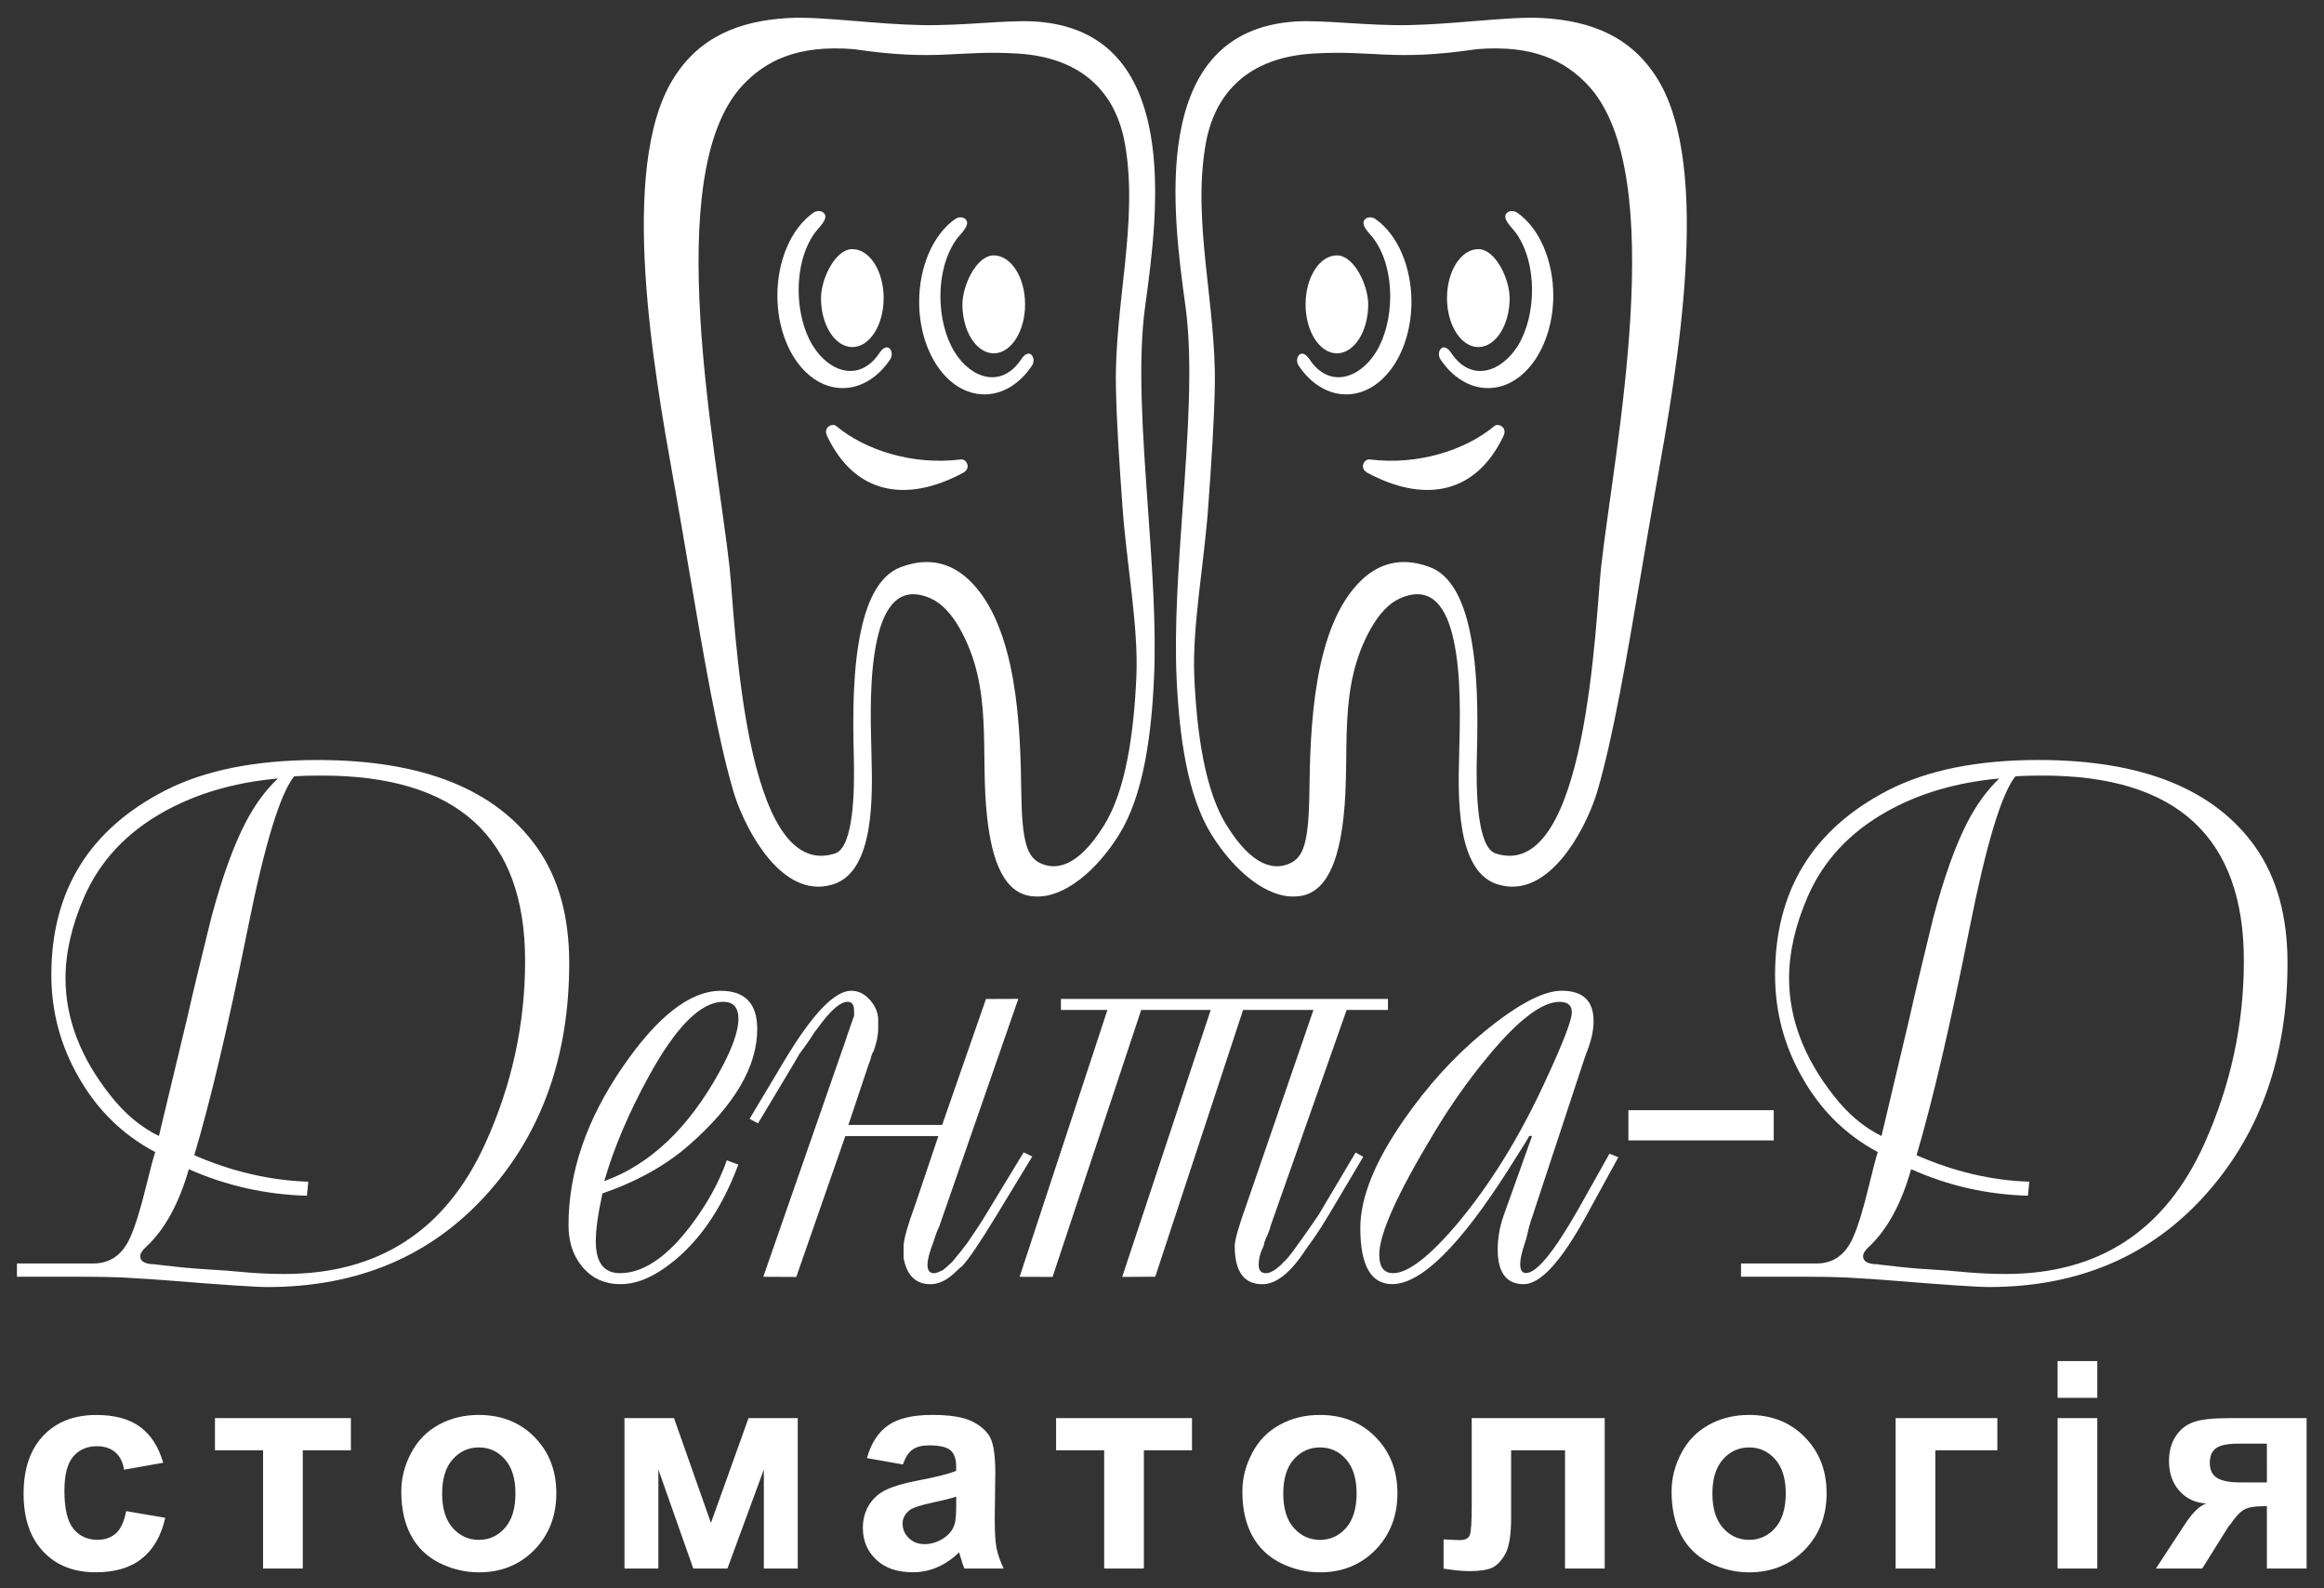 <?xml version="1.0" encoding="utf-8"?>
<!-- Generator: Adobe Illustrator 15.0.0, SVG Export Plug-In  -->
<!DOCTYPE svg PUBLIC "-//W3C//DTD SVG 1.1//EN" "http://www.w3.org/Graphics/SVG/1.1/DTD/svg11.dtd">
<svg version="1.1"
	 xmlns="http://www.w3.org/2000/svg" xmlns:xlink="http://www.w3.org/1999/xlink" xmlns:a="http://ns.adobe.com/AdobeSVGViewerExtensions/3.0/"
	 x="0px" y="0px" width="120px" height="82px" viewBox="-0.875 -0.916 120 82"
	 overflow="visible" enable-background="new -0.875 -0.916 120 82" xml:space="preserve">
<rect x="-0.875" y="-0.916" width="120" height="82" fill="#333333" stroke="none"/>
<defs>
</defs>
<polygon fill="#ffffff" points="90.712,56.4 90.712,57.96 83.207,57.96 83.207,56.4 "/>
<path fill="#ffffff" d="M0,65.001v-0.687h3.937c0.881,0,1.524-0.455,1.922-1.369
	c0.251-0.564,0.527-1.452,0.824-2.67c0.218-0.896,0.373-1.467,0.457-1.713
	c-1.66-0.875-2.978-2.156-3.943-3.845C2.252,53.081,1.776,51.312,1.776,49.415
	c0-4.332,1.955-7.504,5.865-9.514c2.058-1.053,4.682-1.58,7.878-1.58
	c5.421,0,9.203,1.51,11.338,4.522c1.106,1.566,1.66,3.554,1.66,5.956
	c0,4.751-1.383,8.689-4.148,11.817c-2.894,3.278-6.708,4.915-11.441,4.915
	c-0.598,0-2.322-0.114-5.17-0.344c-0.418-0.037-1.19-0.088-2.31-0.15
	c-0.604-0.026-1.292-0.038-2.058-0.038H0V65.001z M13.474,39.275
	c-2.239,0.203-4.2,0.774-5.892,1.719C5.653,42.07,4.29,43.531,3.479,45.377
	c-0.65,1.484-0.971,2.887-0.971,4.212c0,2.08,0.771,4.097,2.315,6.044
	c0.74,0.945,1.576,1.645,2.508,2.1l1.46-6.094
	c0.257-1.144,0.668-2.861,1.235-5.146c0.565-2.112,1.164-3.769,1.788-4.96
	C12.278,40.639,12.831,39.884,13.474,39.275L13.474,39.275z M15.043,60.092
	l-0.071,0.723c-2.136-0.057-4.167-0.514-6.097-1.369
	c-0.508,1.774-1.241,3.113-2.193,3.996c-0.212,0.195-0.315,0.354-0.315,0.494
	c0,0.278,0.257,0.418,0.772,0.418c-0.064,0,0.238,0.039,0.913,0.108l0.09,0.013
	c0.663,0.076,1.435,0.133,2.315,0.185c0.161,0.006,0.482,0.03,0.958,0.075
	c0.778,0.076,1.576,0.121,2.399,0.121c4.869,0,8.315-2.239,10.354-6.705
	c1.383-3.031,2.071-6.185,2.071-9.463c0-6.375-3.499-9.564-10.496-9.564
	c-0.617,0-1.093,0.013-1.428,0.038c-0.727,0.901-1.524,3.514-2.392,7.84
	c-1.01,5.022-1.93,8.924-2.766,11.722C11.107,59.572,13.069,60.027,15.043,60.092
	L15.043,60.092z"/>
<path fill="#ffffff" d="M36.653,58.988l0.594,0.223c-0.907,2.43-2.185,4.218-3.849,5.366
	c-0.782,0.539-1.52,0.805-2.217,0.805c-0.849,0-1.514-0.312-2.016-0.932
	c-0.457-0.56-0.685-1.269-0.685-2.119c0-2.728,0.933-5.448,2.792-8.156
	c1.8-2.627,3.49-3.938,5.068-3.938c1.259,0,1.885,0.658,1.885,1.979
	c0,1.936-1.175,3.928-3.516,5.982c-1.213,1.059-2.707,1.89-4.475,2.498
	c-0.228,1.033-0.345,1.858-0.345,2.474c0,1.099,0.417,1.644,1.252,1.644
	c1.324,0,2.688-1.015,4.077-3.045C35.838,60.866,36.314,59.945,36.653,58.988
	L36.653,58.988z M30.326,60.061c2.361-0.851,4.344-2.729,5.949-5.64
	c0.652-1.18,0.979-2.093,0.979-2.739c0-0.584-0.262-0.877-0.783-0.877
	c-1.167,0-2.453,1.295-3.862,3.877C31.585,56.552,30.822,58.348,30.326,60.061
	L30.326,60.061z"/>
<path fill="#ffffff" d="M38.537,65.001l4.109-11.798c0.037-0.108,0.112-0.305,0.206-0.604
	l0.068-0.203c0.031-0.076,0.069-0.178,0.106-0.305l0.2-0.564v-0.267
	c0-0.304-0.112-0.457-0.332-0.457c-0.363,0-0.844,0.406-1.438,1.212
	c-0.069,0.103-0.163,0.217-0.263,0.344c-0.207,0.33-0.469,0.711-0.794,1.142
	c-0.025,0.051-0.1,0.178-0.219,0.381l-1.914,3.196l-0.438-0.229l1.794-3
	c1.445-2.41,2.596-3.615,3.453-3.615c0.35,0,0.663,0.146,0.932,0.432
	c0.269,0.285,0.425,0.607,0.463,0.971v0.576c0,0.324-0.082,0.704-0.238,1.143
	c-0.068,0.096-0.119,0.234-0.156,0.412c-0.062,0.158-0.138,0.375-0.225,0.646
	l-0.919,2.747h4.841l2.263-6.502l1.67-0.007L47.622,62.406
	c-0.062,0.121-0.125,0.272-0.194,0.47c-0.019,0.058-0.056,0.171-0.106,0.33
	c-0.207,0.526-0.306,0.919-0.306,1.18c0,0.285,0.112,0.431,0.337,0.431
	c0.094,0,0.244-0.057,0.45-0.157c0.094-0.07,0.256-0.209,0.481-0.419
	c0.369-0.438,0.625-0.768,0.788-0.989c0.407-0.584,0.731-1.078,0.976-1.49
	l1.933-3.185l0.444,0.216l-1.807,2.976c-0.895,1.472-1.501,2.371-1.833,2.701
	c-0.106,0.076-0.194,0.152-0.263,0.229c-0.457,0.456-0.901,0.685-1.351,0.685
	c-0.763,0-1.226-0.456-1.389-1.363v-0.607c0-0.317,0.207-1.055,0.626-2.208
	l1.17-3.47h-4.804l-2.533,7.274L38.537,65.001L38.537,65.001z"/>
<path fill="#ffffff" d="M66.945,51.225H63.312l-4.535,13.771l-1.708,0.013l4.571-13.783h-3.589
	l-4.577,13.782l-1.701-0.006l4.534-13.776h-2.401v-0.57h16.886v0.57h-2.133
	l-3.939,11.183c-0.007,0.024-0.014,0.058-0.02,0.096l-0.037,0.106
	c-0.007,0.021-0.038,0.107-0.102,0.261c-0.024,0.039-0.074,0.151-0.144,0.337
	c-0.03,0.165-0.067,0.277-0.112,0.342c-0.125,0.279-0.188,0.559-0.188,0.838
	c0,0.285,0.125,0.426,0.382,0.426c0.15,0,0.331-0.076,0.531-0.229
	c0.17-0.133,0.281-0.233,0.332-0.306c0.037-0.03,0.094-0.082,0.162-0.151
	c0.125-0.127,0.369-0.442,0.72-0.944c0.226-0.305,0.55-0.768,0.976-1.396
	l1.901-3.203l0.394,0.222l-1.758,2.963c-0.263,0.443-0.537,0.875-0.831,1.293
	c-0.075,0.097-0.2,0.273-0.375,0.526c-0.782,1.199-1.526,1.795-2.245,1.795
	c-0.951,0-1.426-0.659-1.426-1.972c0-0.312,0.213-1.047,0.631-2.208L66.945,51.225
	L66.945,51.225z"/>
<path fill="#ffffff" d="M82.23,58.646L82.688,58.83l-1.651,3.013
	c-1.295,2.36-2.37,3.539-3.233,3.539c-0.895,0-1.345-0.596-1.345-1.795
	c0-0.583,0.101-1.153,0.294-1.713l1.482-4.142h-0.146
	c-0.112,0.209-0.476,0.787-1.088,1.75c-2.508,3.934-4.503,5.898-5.991,5.898
	c-1.095,0-1.645-0.964-1.645-2.892c0-1.573,0.75-3.433,2.244-5.582
	c1.244-1.789,2.627-3.306,4.135-4.542c1.732-1.422,3.07-2.131,4.015-2.131
	c1.101,0,1.651,0.521,1.651,1.561c0,0.438-0.094,0.92-0.288,1.439l-0.169,0.457
	l-2.701,8.188c-0.132,0.374-0.213,0.68-0.257,0.907
	c-0.024,0.127-0.074,0.305-0.156,0.539c-0.144,0.438-0.219,0.78-0.219,1.021
	c0,0.312,0.101,0.463,0.301,0.463c0.544,0,1.433-1.078,2.664-3.234L82.23,58.646
	L82.23,58.646z M78.891,54.955c0.932-1.999,1.396-3.204,1.396-3.61
	c0-0.36-0.212-0.538-0.638-0.538c-0.907,0-2.14,0.938-3.695,2.822
	c-1.021,1.23-1.959,2.562-2.814,3.996c-1.863,3.089-2.797,5.163-2.797,6.229
	c0,0.642,0.238,0.959,0.715,0.959c0.774,0,1.889-0.863,3.346-2.588
	C76.077,60.218,77.577,57.802,78.891,54.955L78.891,54.955z"/>
<path fill="#ffffff" d="M89.023,65.001v-0.687h3.896c0.872,0,1.509-0.455,1.901-1.369
	c0.248-0.564,0.521-1.452,0.814-2.67c0.217-0.896,0.369-1.467,0.452-1.713
	c-1.642-0.875-2.946-2.156-3.899-3.845c-0.937-1.637-1.406-3.405-1.406-5.303
	c0-4.332,1.934-7.504,5.803-9.514c2.037-1.053,4.633-1.58,7.795-1.58
	c5.364,0,9.105,1.51,11.221,4.522c1.094,1.566,1.641,3.554,1.641,5.956
	c0,4.751-1.367,8.689-4.104,11.817c-2.865,3.278-6.638,4.915-11.322,4.915
	c-0.59,0-2.297-0.114-5.114-0.344c-0.414-0.037-1.179-0.088-2.285-0.15
	c-0.599-0.026-1.278-0.038-2.036-0.038h-3.355V65.001z M102.355,39.275
	c-2.215,0.203-4.154,0.774-5.828,1.719c-1.909,1.076-3.26,2.537-4.062,4.383
	c-0.643,1.484-0.961,2.887-0.961,4.212c0,2.08,0.765,4.097,2.291,6.044
	c0.731,0.945,1.56,1.645,2.481,2.1l1.445-6.094
	c0.254-1.144,0.66-2.861,1.221-5.146c0.561-2.112,1.152-3.769,1.77-4.96
	C101.172,40.639,101.721,39.884,102.355,39.275L102.355,39.275z M103.908,60.092
	l-0.07,0.723c-2.111-0.057-4.123-0.514-6.031-1.369
	c-0.502,1.774-1.229,3.113-2.17,3.996c-0.209,0.195-0.312,0.354-0.312,0.494
	c0,0.278,0.255,0.418,0.764,0.418c-0.062,0,0.235,0.039,0.903,0.108l0.089,0.013
	c0.656,0.076,1.42,0.133,2.291,0.185c0.158,0.006,0.479,0.03,0.947,0.075
	c0.771,0.076,1.561,0.121,2.375,0.121c4.815,0,8.228-2.239,10.244-6.705
	c1.367-3.031,2.049-6.185,2.049-9.463c0-6.375-3.461-9.564-10.385-9.564
	c-0.61,0-1.082,0.013-1.412,0.038c-0.719,0.901-1.508,3.514-2.367,7.84
	c-0.999,5.022-1.909,8.924-2.736,11.722
	C100.014,59.572,101.955,60.027,103.908,60.092L103.908,60.092z"/>
<path fill="#ffffff" d="M52.566,0.194c3.824,0.238,5.42,2.732,5.969,5.812
	c0.524,2.947,0.061,6.424-0.278,8.875c-0.397,2.861-0.128,6.635,0.142,10.433
	c0.215,3.027,0.432,6.07,0.316,8.728c-0.067,1.562-0.214,3.093-0.487,4.465
	c-0.28,1.401-0.696,2.654-1.301,3.636c-0.594,0.963-1.313,1.782-2.053,2.352
	c-0.756,0.581-1.546,0.906-2.271,0.871c-1.639-0.021-2.261-1.875-2.507-4.076
	c-0.381-3.406,0.346-6.657-1.421-9.771c-0.409-0.72-0.91-1.284-1.5-1.544
	c-1.634-0.723-2.407,0.488-2.768,2.159c-0.396,1.831-0.332,4.044-0.283,5.942
	c0.056,2.115,0.157,5.942-1.935,6.649l-0.099,0.03
	c-1.295,0.384-2.415-0.321-3.289-1.368c-0.807-0.966-1.406-2.238-1.711-3.143
	L37,39.961c-0.827-2.796-1.537-6.98-2.286-11.394
	c-0.223-1.312-0.449-2.646-0.706-4.096l-0.114-0.639
	C32.904,18.281,31.03,7.776,33.879,3.164c1.351-2.189,3.413-2.993,5.888-3.146
	c0.96-0.06,2.174,0.041,3.519,0.151c1.085,0.089,2.259,0.186,3.399,0.21
	C47.759,0.402,48.875,0.333,49.893,0.27C50.913,0.207,51.836,0.149,52.566,0.194
	L52.566,0.194z M57.21,6.502c-0.478-2.683-2.254-4.449-5.524-4.652
	c-3.143-0.194-4.113,0.415-8.471-0.227c-2.905-0.239-4.566,0.597-5.755,1.875
	c-4.263,4.584-1.325,18.901-0.666,24.852c0.294,2.654,0.708,16.333,5.448,14.796
	c0.956-0.316,1.018-3.178,0.969-5.048c-0.055-2.1-0.061-4.486,0.385-6.519
	c0.332-1.513,0.937-2.798,2.038-3.216c0.224-0.085,0.446-0.149,0.662-0.193
	c1.178-0.235,2.119,0.147,2.866,0.858c2.512,2.391,2.654,7.694,2.697,10.948
	c0.036,2.637,0.308,3.385,1.042,3.698c0.707,0.301,1.851,0.262,3.25-2.01
	c0.539-0.874,0.917-2.027,1.178-3.334c0.266-1.335,0.408-2.818,0.474-4.326
	c0.112-2.593-0.507-5.785-0.721-8.792c-0.151-2.126-0.302-4.247-0.337-6.216
	C56.669,14.792,57.924,10.514,57.21,6.502L57.21,6.502z"/>
<path fill="#ffffff" d="M43.135,11.946c0.894,0,1.618,1.132,1.618,2.528
	s-0.725,2.528-1.618,2.528c-0.893,0-1.618-1.132-1.618-2.528
	C41.517,13.508,42.239,11.946,43.135,11.946L43.135,11.946z"/>
<path fill="#ffffff" d="M44.54,17.299c0.431-0.644,0.8-0.034,0.549,0.341
	C44.779,18.103,44.407,18.468,44,18.718c-0.425,0.263-0.888,0.402-1.361,0.402
	c-0.967,0-1.83-0.562-2.441-1.468c-0.576-0.854-0.933-2.026-0.933-3.312
	c0-0.893,0.175-1.751,0.487-2.484c0.32-0.752,0.789-1.378,1.368-1.788
	c0.24-0.169,0.574-0.09,0.618,0.151c0.053,0.288-0.383,0.663-0.556,0.908
	c-1.122,1.594-1.034,4.27-0.088,5.802C41.943,18.309,43.52,18.842,44.54,17.299
	L44.54,17.299z"/>
<path fill="#ffffff" d="M42.315,21.087c1.479,1.233,3.933,2.029,6.419,1.717
	c0.173-0.021,0.321,0.124,0.351,0.295c0.03,0.171-0.077,0.314-0.23,0.396
	c-2.907,1.559-5.583,1.138-7.027-1.911c-0.072-0.153-0.076-0.323,0.042-0.444
	C41.989,21.019,42.186,20.979,42.315,21.087L42.315,21.087z"/>
<path fill="#ffffff" d="M51.861,17.623c0.431-0.644,0.8-0.034,0.549,0.341
	c-0.311,0.463-0.682,0.828-1.089,1.079c-0.426,0.263-0.888,0.402-1.361,0.402
	c-0.967,0-1.83-0.562-2.441-1.468c-0.576-0.854-0.933-2.025-0.933-3.311
	c0-0.893,0.175-1.751,0.487-2.484c0.32-0.752,0.789-1.379,1.368-1.788
	c0.24-0.169,0.574-0.09,0.618,0.151c0.052,0.287-0.383,0.663-0.556,0.908
	c-1.122,1.594-1.034,4.27-0.089,5.802C49.265,18.632,50.841,19.166,51.861,17.623
	L51.861,17.623z"/>
<path fill="#ffffff" d="M7.553,74.602l-2.02,0.358c-0.067-0.401-0.222-0.703-0.463-0.907
	c-0.242-0.201-0.554-0.305-0.938-0.305c-0.511,0-0.92,0.178-1.224,0.531
	c-0.305,0.354-0.457,0.945-0.457,1.774c0,0.923,0.155,1.574,0.464,1.955
	c0.309,0.382,0.723,0.571,1.242,0.571c0.389,0,0.708-0.112,0.955-0.334
	c0.25-0.223,0.424-0.604,0.526-1.146l2.02,0.344
	c-0.209,0.929-0.611,1.629-1.204,2.103c-0.593,0.476-1.389,0.711-2.389,0.711
	c-1.132,0-2.037-0.358-2.71-1.073c-0.676-0.72-1.012-1.711-1.012-2.98
	c0-1.284,0.338-2.282,1.015-2.997c0.676-0.716,1.591-1.072,2.746-1.072
	c0.942,0,1.693,0.204,2.251,0.611C6.909,73.15,7.309,73.77,7.553,74.602
	L7.553,74.602z M10.225,72.297h7.018v1.661h-2.484V80.062h-2.05v-6.104h-2.484V72.297
	L10.225,72.297z M19.846,76.085c0-0.685,0.167-1.345,0.504-1.981
	c0.336-0.643,0.812-1.127,1.429-1.465c0.616-0.337,1.301-0.506,2.062-0.506
	c1.175,0,2.135,0.381,2.885,1.145c0.751,0.767,1.125,1.729,1.125,2.896
	c0,1.179-0.379,2.152-1.134,2.927c-0.758,0.772-1.711,1.158-2.861,1.158
	c-0.71,0-1.389-0.162-2.035-0.482c-0.644-0.322-1.135-0.793-1.471-1.418
	C20.013,77.736,19.846,76.979,19.846,76.085L19.846,76.085z M21.955,76.195
	c0,0.771,0.182,1.361,0.546,1.771c0.367,0.412,0.815,0.616,1.352,0.616
	c0.534,0,0.982-0.204,1.344-0.616c0.362-0.409,0.543-1.005,0.543-1.784
	c0-0.762-0.182-1.348-0.543-1.757c-0.361-0.411-0.81-0.614-1.344-0.614
	c-0.537,0-0.985,0.203-1.352,0.614C22.137,74.834,21.955,75.424,21.955,76.195
	L21.955,76.195z M31.368,72.297h2.559l1.908,5.412l1.94-5.412h2.541V80.062h-1.75
	v-5.111L36.686,80.062h-1.763l-1.803-5.111V80.062h-1.75v-7.766H31.368z M45.746,74.691
	l-1.855-0.33c0.209-0.758,0.571-1.317,1.082-1.683
	c0.511-0.364,1.272-0.546,2.279-0.546c0.915,0,1.598,0.106,2.047,0.324
	c0.446,0.217,0.763,0.491,0.945,0.825c0.182,0.334,0.274,0.944,0.274,1.838
	l-0.03,2.394c0,0.682,0.032,1.187,0.097,1.51
	c0.065,0.324,0.187,0.67,0.367,1.039h-2.035
	c-0.053-0.135-0.12-0.334-0.198-0.599c-0.032-0.122-0.057-0.202-0.072-0.239
	c-0.349,0.344-0.724,0.602-1.123,0.772c-0.398,0.173-0.823,0.26-1.274,0.26
	c-0.795,0-1.424-0.217-1.882-0.651c-0.459-0.431-0.689-0.979-0.689-1.643
	c0-0.438,0.105-0.828,0.315-1.172c0.209-0.342,0.5-0.605,0.88-0.788
	c0.376-0.183,0.92-0.342,1.631-0.479c0.957-0.18,1.623-0.349,1.992-0.504
	v-0.205c0-0.399-0.097-0.685-0.292-0.855c-0.197-0.169-0.566-0.255-1.107-0.255
	c-0.367,0-0.651,0.073-0.855,0.22C46.038,74.068,45.874,74.325,45.746,74.691
	L45.746,74.691z M48.499,76.352c-0.262,0.088-0.678,0.192-1.249,0.314
	c-0.568,0.122-0.942,0.242-1.117,0.355c-0.267,0.192-0.402,0.433-0.402,0.725
	c0,0.289,0.107,0.536,0.322,0.745c0.214,0.21,0.486,0.313,0.817,0.313
	c0.37,0,0.724-0.121,1.06-0.363c0.248-0.188,0.412-0.412,0.489-0.682
	c0.052-0.175,0.08-0.509,0.08-1V76.352L48.499,76.352z M53.656,72.297h7.017
	v1.661h-2.484V80.062h-2.05v-6.104h-2.483V72.297L53.656,72.297z M63.275,76.085
	c0-0.685,0.168-1.345,0.504-1.981c0.337-0.643,0.812-1.127,1.43-1.465
	c0.615-0.337,1.301-0.506,2.062-0.506c1.174,0,2.135,0.381,2.885,1.145
	c0.751,0.767,1.125,1.729,1.125,2.896c0,1.179-0.379,2.152-1.135,2.927
	c-0.758,0.772-1.711,1.158-2.86,1.158c-0.71,0-1.39-0.162-2.034-0.482
	c-0.645-0.322-1.135-0.793-1.473-1.418C63.443,77.736,63.275,76.979,63.275,76.085
	L63.275,76.085z M65.387,76.195c0,0.771,0.182,1.361,0.545,1.771
	c0.366,0.412,0.815,0.616,1.353,0.616c0.532,0,0.981-0.204,1.344-0.616
	c0.36-0.409,0.544-1.005,0.544-1.784c0-0.762-0.184-1.348-0.544-1.757
	c-0.36-0.411-0.812-0.614-1.344-0.614c-0.536,0-0.985,0.203-1.353,0.614
	C65.566,74.834,65.387,75.424,65.387,76.195L65.387,76.195z M75.118,72.297h6.866
	V80.062h-2.049v-6.104h-2.783v3.493c0,0.888-0.104,1.512-0.307,1.871
	c-0.207,0.358-0.435,0.593-0.685,0.704c-0.246,0.113-0.647,0.171-1.199,0.171
	c-0.325,0-0.761-0.046-1.297-0.13v-1.51c0.045,0,0.159,0.006,0.345,0.017
	c0.215,0.015,0.381,0.021,0.498,0.021c0.28,0,0.449-0.092,0.516-0.273
	c0.062-0.184,0.095-0.692,0.095-1.528V72.297L75.118,72.297z M85.438,76.085
	c0-0.685,0.166-1.345,0.502-1.981c0.338-0.643,0.813-1.127,1.43-1.465
	c0.615-0.337,1.302-0.506,2.062-0.506c1.174,0,2.135,0.381,2.885,1.145
	c0.75,0.767,1.125,1.729,1.125,2.896c0,1.179-0.379,2.152-1.135,2.927
	c-0.759,0.772-1.711,1.158-2.861,1.158c-0.709,0-1.389-0.162-2.033-0.482
	c-0.645-0.322-1.135-0.793-1.473-1.418C85.604,77.736,85.438,76.979,85.438,76.085
	L85.438,76.085z M87.545,76.195c0,0.771,0.184,1.361,0.547,1.771
	c0.366,0.412,0.815,0.616,1.352,0.616c0.533,0,0.982-0.204,1.345-0.616
	c0.36-0.409,0.544-1.005,0.544-1.784c0-0.762-0.184-1.348-0.544-1.757
	c-0.361-0.411-0.812-0.614-1.345-0.614c-0.535,0-0.984,0.203-1.352,0.614
	C87.729,74.834,87.545,75.424,87.545,76.195L87.545,76.195z M97.006,72.297h5.252
	v1.661h-3.201V80.062h-2.051V72.297L97.006,72.297z M105.369,71.251v-1.899h2.05v1.899
	H105.369L105.369,71.251z M105.369,80.062v-7.766h2.05V80.062H105.369L105.369,80.062z
	 M118.227,72.297V80.062h-2.051v-3.217h-0.189c-0.442,0-0.771,0.057-0.978,0.172
	c-0.21,0.115-0.438,0.356-0.692,0.727l-0.125,0.152L112.837,80.062h-2.392
	l1.472-2.246c0.418-0.645,0.798-1.013,1.138-1.109
	c-0.574-0.035-1.041-0.252-1.398-0.655c-0.357-0.401-0.536-0.916-0.536-1.542
	c0-0.503,0.118-0.933,0.356-1.289c0.235-0.355,0.551-0.599,0.943-0.729
	c0.393-0.131,0.979-0.194,1.754-0.194h4.053V72.297z M116.176,73.615h-1.474
	c-0.543,0-0.923,0.076-1.146,0.23c-0.22,0.155-0.328,0.409-0.328,0.766
	c0,0.359,0.123,0.615,0.373,0.773c0.25,0.156,0.658,0.233,1.226,0.233h1.349V73.615
	L116.176,73.615z"/>
<path fill="#ffffff" d="M50.437,12.269c0.894,0,1.618,1.132,1.618,2.528
	s-0.725,2.528-1.618,2.528s-1.618-1.132-1.618-2.528
	C48.819,13.831,49.541,12.269,50.437,12.269L50.437,12.269z"/>
<path fill="#ffffff" d="M66.027,0.194c-3.823,0.238-5.422,2.732-5.969,5.812
	c-0.524,2.947-0.062,6.424,0.277,8.875c0.396,2.861,0.128,6.635-0.143,10.433
	c-0.215,3.027-0.431,6.07-0.316,8.728c0.068,1.562,0.215,3.093,0.488,4.465
	c0.279,1.401,0.695,2.654,1.3,3.636c0.594,0.963,1.313,1.782,2.054,2.352
	c0.756,0.581,1.547,0.906,2.271,0.871c1.64-0.021,2.261-1.875,2.508-4.076
	c0.381-3.406-0.348-6.657,1.421-9.771c0.409-0.72,0.909-1.284,1.499-1.544
	c1.635-0.723,2.407,0.488,2.768,2.159c0.396,1.831,0.332,4.044,0.283,5.942
	c-0.056,2.115-0.156,5.942,1.936,6.649l0.101,0.03
	c1.295,0.384,2.414-0.321,3.289-1.368c0.808-0.966,1.405-2.238,1.711-3.143
	l0.091-0.283c0.825-2.796,1.536-6.98,2.285-11.394
	c0.223-1.312,0.449-2.646,0.706-4.096l0.113-0.639
	C85.689,18.281,87.562,7.776,84.715,3.164c-1.352-2.189-3.413-2.993-5.888-3.146
	c-0.961-0.06-2.175,0.041-3.521,0.151c-1.086,0.089-2.259,0.186-3.398,0.21
	c-1.074,0.023-2.19-0.046-3.209-0.109C67.682,0.207,66.757,0.149,66.027,0.194
	L66.027,0.194z M61.384,6.502c0.478-2.683,2.255-4.449,5.523-4.652
	c3.143-0.194,4.112,0.415,8.471-0.227c2.905-0.239,4.565,0.597,5.756,1.875
	c4.263,4.584,1.324,18.901,0.665,24.852c-0.294,2.654-0.707,16.333-5.447,14.796
	c-0.955-0.316-1.018-3.178-0.969-5.048c0.057-2.1,0.061-4.486-0.386-6.519
	c-0.331-1.513-0.937-2.798-2.037-3.216c-0.226-0.085-0.446-0.149-0.662-0.193
	c-1.179-0.235-2.118,0.147-2.866,0.858c-2.512,2.391-2.654,7.694-2.697,10.948
	c-0.034,2.637-0.308,3.385-1.041,3.698c-0.707,0.301-1.851,0.262-3.25-2.01
	c-0.539-0.874-0.916-2.027-1.178-3.334c-0.267-1.335-0.408-2.818-0.474-4.326
	c-0.112-2.593,0.508-5.785,0.722-8.792c0.15-2.126,0.303-4.247,0.338-6.216
	C61.925,14.792,60.67,10.514,61.384,6.502L61.384,6.502z"/>
<path fill="#ffffff" d="M75.458,11.946c-0.894,0-1.617,1.132-1.617,2.528
	s0.726,2.528,1.617,2.528c0.894,0,1.618-1.132,1.618-2.528
	C77.076,13.508,76.354,11.946,75.458,11.946L75.458,11.946z"/>
<path fill="#ffffff" d="M74.055,17.299c-0.433-0.644-0.801-0.034-0.55,0.341
	c0.312,0.463,0.683,0.828,1.089,1.078c0.426,0.263,0.889,0.402,1.36,0.402
	c0.967,0,1.83-0.562,2.44-1.468c0.576-0.854,0.935-2.026,0.935-3.312
	c0-0.893-0.177-1.751-0.487-2.484c-0.32-0.752-0.789-1.378-1.367-1.788
	c-0.24-0.169-0.574-0.09-0.619,0.151c-0.051,0.288,0.385,0.663,0.557,0.908
	c1.122,1.594,1.033,4.27,0.089,5.802C76.648,18.309,75.074,18.842,74.055,17.299
	L74.055,17.299z"/>
<path fill="#ffffff" d="M76.277,21.087c-1.479,1.233-3.934,2.029-6.42,1.717
	c-0.172-0.021-0.32,0.124-0.351,0.295c-0.03,0.172,0.076,0.314,0.229,0.396
	c2.906,1.559,5.582,1.138,7.027-1.911c0.071-0.153,0.075-0.323-0.043-0.444
	C76.604,21.019,76.407,20.979,76.277,21.087L76.277,21.087z"/>
<path fill="#ffffff" d="M66.732,17.623c-0.433-0.644-0.801-0.034-0.549,0.341
	c0.31,0.463,0.682,0.828,1.088,1.079c0.426,0.263,0.889,0.402,1.36,0.402
	c0.968,0,1.829-0.562,2.44-1.468c0.576-0.854,0.934-2.025,0.934-3.311
	c0-0.893-0.175-1.751-0.486-2.484c-0.319-0.752-0.789-1.379-1.367-1.788
	c-0.24-0.169-0.574-0.09-0.618,0.151c-0.054,0.287,0.383,0.663,0.556,0.908
	c1.122,1.594,1.033,4.27,0.09,5.802C69.328,18.632,67.752,19.166,66.732,17.623
	L66.732,17.623z"/>
<path fill="#ffffff" d="M68.156,12.269c-0.893,0-1.617,1.132-1.617,2.528
	s0.725,2.528,1.617,2.528c0.894,0,1.617-1.132,1.617-2.528
	C69.773,13.831,69.053,12.269,68.156,12.269L68.156,12.269z"/>
</svg>
